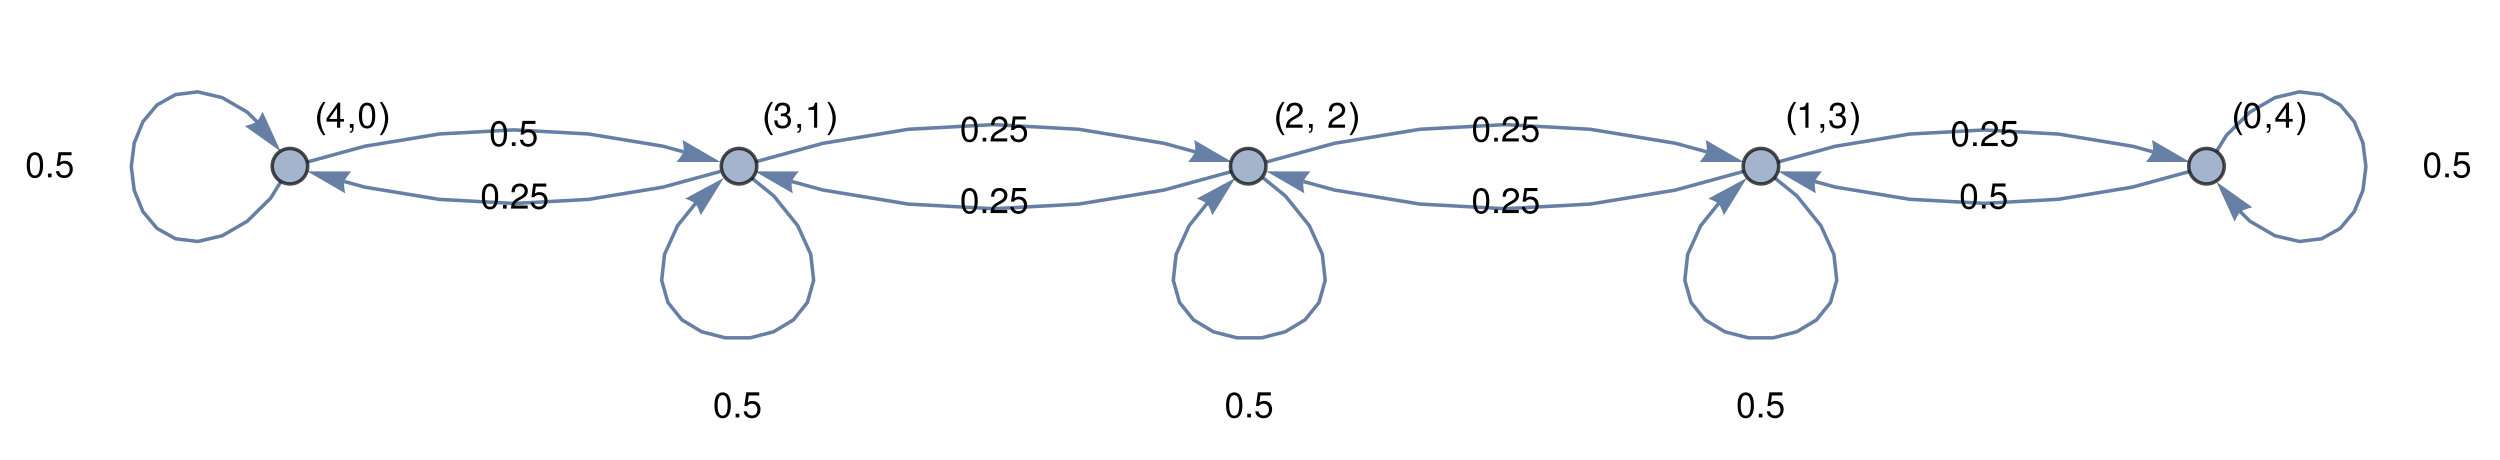 <?xml version="1.0" encoding="UTF-8"?>
<svg xmlns="http://www.w3.org/2000/svg" xmlns:xlink="http://www.w3.org/1999/xlink" width="707pt" height="130pt" viewBox="0 0 707 130" version="1.1">
<defs>
<g>
<symbol overflow="visible" id="glyph0-0">
<path style="stroke:none;" d=""/>
</symbol>
<symbol overflow="visible" id="glyph0-1">
<path style="stroke:none;" d="M 2.75 -7.094 C 2.094 -7.094 1.484 -6.797 1.125 -6.312 C 0.656 -5.688 0.438 -4.734 0.438 -3.438 C 0.438 -1.047 1.234 0.234 2.75 0.234 C 4.25 0.234 5.062 -1.047 5.062 -3.375 C 5.062 -4.75 4.844 -5.672 4.375 -6.312 C 4.016 -6.812 3.422 -7.094 2.75 -7.094 Z M 2.75 -6.312 C 3.703 -6.312 4.172 -5.344 4.172 -3.453 C 4.172 -1.438 3.703 -0.5 2.734 -0.5 C 1.797 -0.5 1.328 -1.484 1.328 -3.422 C 1.328 -5.359 1.797 -6.312 2.75 -6.312 Z M 2.75 -6.312 "/>
</symbol>
<symbol overflow="visible" id="glyph0-2">
<path style="stroke:none;" d="M 1.906 -1.047 L 0.875 -1.047 L 0.875 0 L 1.906 0 Z M 1.906 -1.047 "/>
</symbol>
<symbol overflow="visible" id="glyph0-3">
<path style="stroke:none;" d="M 4.766 -7.094 L 1.094 -7.094 L 0.562 -3.234 L 1.375 -3.234 C 1.797 -3.719 2.125 -3.891 2.688 -3.891 C 3.625 -3.891 4.234 -3.234 4.234 -2.188 C 4.234 -1.172 3.641 -0.547 2.688 -0.547 C 1.906 -0.547 1.438 -0.938 1.234 -1.734 L 0.344 -1.734 C 0.469 -1.156 0.562 -0.875 0.781 -0.625 C 1.188 -0.078 1.906 0.234 2.703 0.234 C 4.125 0.234 5.125 -0.812 5.125 -2.312 C 5.125 -3.703 4.203 -4.672 2.844 -4.672 C 2.344 -4.672 1.938 -4.547 1.531 -4.234 L 1.812 -6.219 L 4.766 -6.219 Z M 4.766 -7.094 "/>
</symbol>
<symbol overflow="visible" id="glyph0-4">
<path style="stroke:none;" d="M 5.062 -0.875 L 1.328 -0.875 C 1.422 -1.453 1.734 -1.812 2.609 -2.328 L 3.609 -2.875 C 4.594 -3.406 5.109 -4.141 5.109 -5.016 C 5.109 -5.594 4.875 -6.156 4.453 -6.531 C 4.031 -6.906 3.516 -7.094 2.844 -7.094 C 1.938 -7.094 1.266 -6.766 0.875 -6.172 C 0.625 -5.797 0.516 -5.344 0.5 -4.625 L 1.375 -4.625 C 1.406 -5.109 1.469 -5.406 1.594 -5.625 C 1.812 -6.062 2.281 -6.312 2.812 -6.312 C 3.609 -6.312 4.203 -5.75 4.203 -4.984 C 4.203 -4.438 3.875 -3.953 3.25 -3.594 L 2.328 -3.062 C 0.844 -2.234 0.422 -1.562 0.344 0 L 5.062 0 Z M 5.062 -0.875 "/>
</symbol>
<symbol overflow="visible" id="glyph0-5">
<path style="stroke:none;" d="M 0.875 -1.047 L 0.875 0 L 1.469 0 L 1.469 0.188 C 1.469 0.875 1.344 1.062 0.875 1.094 L 0.875 1.469 C 1.562 1.469 1.922 1.016 1.922 0.156 L 1.922 -1.047 Z M 0.875 -1.047 "/>
</symbol>
<symbol overflow="visible" id="glyph0-6">
<path style="stroke:none;" d="M 3.266 -1.703 L 3.266 0 L 4.156 0 L 4.156 -1.703 L 5.203 -1.703 L 5.203 -2.484 L 4.156 -2.484 L 4.156 -7.094 L 3.5 -7.094 L 0.281 -2.625 L 0.281 -1.703 Z M 3.266 -2.484 L 1.047 -2.484 L 3.266 -5.594 Z M 3.266 -2.484 "/>
</symbol>
<symbol overflow="visible" id="glyph0-7">
<path style="stroke:none;" d="M 2.594 -5.047 L 2.594 0 L 3.469 0 L 3.469 -7.094 L 2.891 -7.094 C 2.578 -6 2.375 -5.844 1.016 -5.688 L 1.016 -5.047 Z M 2.594 -5.047 "/>
</symbol>
<symbol overflow="visible" id="glyph0-8">
<path style="stroke:none;" d="M 2.203 -3.25 L 2.312 -3.25 L 2.688 -3.266 C 3.656 -3.266 4.156 -2.812 4.156 -1.969 C 4.156 -1.078 3.609 -0.547 2.688 -0.547 C 1.734 -0.547 1.266 -1.031 1.203 -2.062 L 0.312 -2.062 C 0.359 -1.484 0.453 -1.125 0.625 -0.797 C 0.984 -0.125 1.688 0.234 2.656 0.234 C 4.125 0.234 5.062 -0.641 5.062 -1.984 C 5.062 -2.875 4.703 -3.375 3.859 -3.672 C 4.516 -3.938 4.844 -4.438 4.844 -5.141 C 4.844 -6.359 4.047 -7.094 2.688 -7.094 C 1.266 -7.094 0.5 -6.312 0.469 -4.797 L 1.344 -4.797 C 1.359 -5.234 1.406 -5.469 1.516 -5.688 C 1.703 -6.078 2.156 -6.312 2.703 -6.312 C 3.484 -6.312 3.953 -5.859 3.953 -5.109 C 3.953 -4.609 3.766 -4.312 3.375 -4.156 C 3.141 -4.047 2.828 -4.016 2.203 -4 Z M 2.203 -3.25 "/>
</symbol>
<symbol overflow="visible" id="glyph1-0">
<path style="stroke:none;" d="M 0.625 0 L 0.625 -8 L 4.375 -8 L 4.375 0 Z M 1.25 -0.625 L 3.75 -0.625 L 3.75 -7.375 L 1.25 -7.375 Z M 1.25 -0.625 "/>
</symbol>
<symbol overflow="visible" id="glyph1-1">
<path style="stroke:none;" d="M 2.969 2.094 L 2.344 2.094 C 2.082 1.77 1.844 1.422 1.625 1.047 C 1.414 0.68 1.234 0.301 1.078 -0.094 C 0.922 -0.5 0.801 -0.91 0.719 -1.328 C 0.633 -1.742 0.594 -2.164 0.594 -2.594 C 0.594 -3.02 0.633 -3.441 0.719 -3.859 C 0.812 -4.273 0.93 -4.68 1.078 -5.078 C 1.234 -5.473 1.414 -5.852 1.625 -6.219 C 1.844 -6.582 2.082 -6.938 2.344 -7.281 L 2.969 -7.281 C 2.738 -6.906 2.531 -6.531 2.344 -6.156 C 2.164 -5.789 2.016 -5.422 1.891 -5.047 C 1.766 -4.672 1.672 -4.281 1.609 -3.875 C 1.547 -3.469 1.516 -3.039 1.516 -2.594 C 1.516 -2.176 1.547 -1.766 1.609 -1.359 C 1.68 -0.953 1.781 -0.551 1.906 -0.156 C 2.031 0.238 2.18 0.625 2.359 1 C 2.547 1.383 2.75 1.75 2.969 2.094 Z M 2.969 2.094 "/>
</symbol>
<symbol overflow="visible" id="glyph1-2">
<path style="stroke:none;" d="M 2.734 -2.594 C 2.734 -2.156 2.688 -1.727 2.594 -1.312 C 2.508 -0.906 2.391 -0.504 2.234 -0.109 C 2.086 0.285 1.906 0.664 1.688 1.031 C 1.477 1.406 1.242 1.758 0.984 2.094 L 0.359 2.094 C 0.586 1.727 0.789 1.359 0.969 0.984 C 1.156 0.617 1.312 0.25 1.438 -0.125 C 1.562 -0.508 1.656 -0.906 1.719 -1.312 C 1.789 -1.719 1.828 -2.141 1.828 -2.578 C 1.828 -2.992 1.789 -3.406 1.719 -3.812 C 1.645 -4.227 1.547 -4.633 1.422 -5.031 C 1.297 -5.426 1.141 -5.812 0.953 -6.188 C 0.773 -6.562 0.578 -6.926 0.359 -7.281 L 0.984 -7.281 C 1.242 -6.945 1.484 -6.594 1.703 -6.219 C 1.922 -5.852 2.102 -5.473 2.25 -5.078 C 2.406 -4.68 2.523 -4.27 2.609 -3.844 C 2.691 -3.426 2.734 -3.008 2.734 -2.594 Z M 2.734 -2.594 "/>
</symbol>
</g>
</defs>
<g id="surface8">
<path style="fill:none;stroke-width:1;stroke-linecap:butt;stroke-linejoin:miter;stroke:rgb(14.999%,28.999%,50%);stroke-opacity:0.7;stroke-miterlimit:3.25;" d="M 626.797 42.867 L 629.66 38.234 L 636.293 31.699 L 643.359 27.605 L 650.27 25.98 L 656.551 26.75 L 661.816 29.691 L 665.781 34.43 L 668.242 40.449 L 669.074 47.137 L 668.242 53.824 L 665.781 59.844 L 661.816 64.578 L 656.551 67.52 L 650.27 68.289 L 643.359 66.664 L 636.293 62.57 L 633.539 59.859 "/>
<path style=" stroke:none;fill-rule:nonzero;fill:rgb(14.999%,28.999%,50%);fill-opacity:0.7;" d="M 631.945 62.695 L 632.113 62.332 L 632.535 61.488 L 632.809 61 L 633.102 60.531 L 633.398 60.129 L 633.691 59.836 L 634.004 59.637 L 634.453 59.426 L 634.984 59.223 L 635.539 59.031 L 636.512 58.734 L 636.934 58.617 L 626.797 51.402 Z M 631.945 62.695 "/>
<g style="fill:rgb(0%,0%,0%);fill-opacity:1;">
  <use xlink:href="#glyph0-1" x="685.076" y="50.135"/>
  <use xlink:href="#glyph0-2" x="690.636" y="50.135"/>
  <use xlink:href="#glyph0-3" x="693.416" y="50.135"/>
</g>
<path style="fill:none;stroke-width:1;stroke-linecap:butt;stroke-linejoin:miter;stroke:rgb(14.999%,28.999%,50%);stroke-opacity:0.7;stroke-miterlimit:3.25;" d="M 619.316 48.461 L 603.121 52.898 L 582.09 56.359 L 561.055 57.512 L 540.02 56.359 L 518.984 52.898 L 513.293 51.34 "/>
<path style=" stroke:none;fill-rule:nonzero;fill:rgb(14.999%,28.999%,50%);fill-opacity:0.7;" d="M 513.527 54.68 L 513.453 54.285 L 513.309 53.352 L 513.25 52.801 L 513.219 52.25 L 513.227 51.746 L 513.293 51.34 L 513.434 50.996 L 513.68 50.562 L 513.992 50.09 L 514.336 49.613 L 514.957 48.805 L 515.23 48.465 L 502.789 48.461 Z M 513.527 54.68 "/>
<g style="fill:rgb(0%,0%,0%);fill-opacity:1;">
  <use xlink:href="#glyph0-1" x="554.054" y="58.97"/>
  <use xlink:href="#glyph0-2" x="559.613" y="58.97"/>
  <use xlink:href="#glyph0-3" x="562.393" y="58.97"/>
</g>
<path style="fill:none;stroke-width:1;stroke-linecap:butt;stroke-linejoin:miter;stroke:rgb(14.999%,28.999%,50%);stroke-opacity:0.7;stroke-miterlimit:3.25;" d="M 502.789 45.809 L 518.984 41.371 L 540.02 37.91 L 561.055 36.758 L 582.09 37.91 L 603.121 41.371 L 608.812 42.93 "/>
<path style=" stroke:none;fill-rule:nonzero;fill:rgb(14.999%,28.999%,50%);fill-opacity:0.7;" d="M 608.578 39.59 L 608.652 39.984 L 608.797 40.918 L 608.855 41.469 L 608.891 42.02 L 608.879 42.523 L 608.812 42.93 L 608.672 43.277 L 608.43 43.707 L 608.113 44.18 L 607.773 44.66 L 607.152 45.465 L 606.875 45.805 L 619.316 45.809 Z M 608.578 39.59 "/>
<g style="fill:rgb(0%,0%,0%);fill-opacity:1;">
  <use xlink:href="#glyph0-1" x="551.554" y="41.301"/>
  <use xlink:href="#glyph0-2" x="557.113" y="41.301"/>
  <use xlink:href="#glyph0-4" x="559.893" y="41.301"/>
  <use xlink:href="#glyph0-3" x="565.453" y="41.301"/>
</g>
<path style="fill:none;stroke-width:1;stroke-linecap:butt;stroke-linejoin:miter;stroke:rgb(14.999%,28.999%,50%);stroke-opacity:0.7;stroke-miterlimit:3.25;" d="M 501.852 50.293 L 508.156 55.395 L 514.945 63.828 L 518.625 71.93 L 519.434 79.277 L 517.672 85.535 L 513.727 90.445 L 508.117 93.824 L 501.457 95.539 L 494.441 95.539 L 487.781 93.824 L 482.172 90.445 L 478.227 85.535 L 476.465 79.277 L 477.277 71.93 L 480.953 63.828 L 486 57.562 "/>
<path style=" stroke:none;fill-rule:nonzero;fill:rgb(14.999%,28.999%,50%);fill-opacity:0.7;" d="M 483.113 56.16 L 483.488 56.305 L 484.355 56.672 L 484.859 56.91 L 485.344 57.172 L 485.766 57.445 L 486.078 57.715 L 486.301 58.016 L 486.535 58.453 L 486.773 58.969 L 487 59.512 L 487.359 60.461 L 487.504 60.875 L 494.047 50.293 Z M 483.113 56.16 "/>
<g style="fill:rgb(0%,0%,0%);fill-opacity:1;">
  <use xlink:href="#glyph0-1" x="490.95" y="118.054"/>
  <use xlink:href="#glyph0-2" x="496.509" y="118.054"/>
  <use xlink:href="#glyph0-3" x="499.289" y="118.054"/>
</g>
<path style="fill:none;stroke-width:1;stroke-linecap:butt;stroke-linejoin:miter;stroke:rgb(14.999%,28.999%,50%);stroke-opacity:0.7;stroke-miterlimit:3.25;" d="M 493.109 48.461 L 473.84 53.742 L 449.73 57.707 L 425.617 59.027 L 401.508 57.707 L 377.398 53.742 L 368.633 51.34 "/>
<path style=" stroke:none;fill-rule:nonzero;fill:rgb(14.999%,28.999%,50%);fill-opacity:0.7;" d="M 368.867 54.68 L 368.793 54.285 L 368.648 53.352 L 368.59 52.801 L 368.555 52.25 L 368.566 51.746 L 368.633 51.34 L 368.773 50.996 L 369.02 50.562 L 369.332 50.09 L 369.676 49.613 L 370.293 48.805 L 370.57 48.465 L 358.129 48.461 Z M 368.867 54.68 "/>
<g style="fill:rgb(0%,0%,0%);fill-opacity:1;">
  <use xlink:href="#glyph0-1" x="416.119" y="60.261"/>
  <use xlink:href="#glyph0-2" x="421.679" y="60.261"/>
  <use xlink:href="#glyph0-4" x="424.459" y="60.261"/>
  <use xlink:href="#glyph0-3" x="430.018" y="60.261"/>
</g>
<path style="fill:none;stroke-width:1;stroke-linecap:butt;stroke-linejoin:miter;stroke:rgb(14.999%,28.999%,50%);stroke-opacity:0.7;stroke-miterlimit:3.25;" d="M 358.129 45.809 L 377.398 40.527 L 401.508 36.562 L 425.617 35.242 L 449.73 36.562 L 473.84 40.527 L 482.605 42.93 "/>
<path style=" stroke:none;fill-rule:nonzero;fill:rgb(14.999%,28.999%,50%);fill-opacity:0.7;" d="M 482.371 39.59 L 482.445 39.984 L 482.59 40.918 L 482.648 41.469 L 482.684 42.02 L 482.672 42.523 L 482.605 42.93 L 482.465 43.277 L 482.219 43.707 L 481.906 44.18 L 481.562 44.66 L 480.945 45.465 L 480.668 45.805 L 493.109 45.809 Z M 482.371 39.59 "/>
<g style="fill:rgb(0%,0%,0%);fill-opacity:1;">
  <use xlink:href="#glyph0-1" x="416.119" y="40.009"/>
  <use xlink:href="#glyph0-2" x="421.679" y="40.009"/>
  <use xlink:href="#glyph0-4" x="424.459" y="40.009"/>
  <use xlink:href="#glyph0-3" x="430.018" y="40.009"/>
</g>
<path style="fill:none;stroke-width:1;stroke-linecap:butt;stroke-linejoin:miter;stroke:rgb(14.999%,28.999%,50%);stroke-opacity:0.7;stroke-miterlimit:3.25;" d="M 357.191 50.293 L 363.492 55.395 L 370.285 63.828 L 373.961 71.93 L 374.773 79.277 L 373.012 85.535 L 369.066 90.445 L 363.457 93.824 L 356.797 95.539 L 349.781 95.539 L 343.121 93.824 L 337.512 90.445 L 333.566 85.535 L 331.805 79.277 L 332.613 71.93 L 336.293 63.828 L 341.34 57.562 "/>
<path style=" stroke:none;fill-rule:nonzero;fill:rgb(14.999%,28.999%,50%);fill-opacity:0.7;" d="M 338.453 56.16 L 338.828 56.305 L 339.695 56.672 L 340.199 56.91 L 340.684 57.172 L 341.105 57.445 L 341.418 57.715 L 341.637 58.016 L 341.875 58.453 L 342.113 58.969 L 342.34 59.512 L 342.699 60.461 L 342.844 60.875 L 349.387 50.293 Z M 338.453 56.16 "/>
<g style="fill:rgb(0%,0%,0%);fill-opacity:1;">
  <use xlink:href="#glyph0-1" x="346.289" y="118.054"/>
  <use xlink:href="#glyph0-2" x="351.848" y="118.054"/>
  <use xlink:href="#glyph0-3" x="354.628" y="118.054"/>
</g>
<path style="fill:none;stroke-width:1;stroke-linecap:butt;stroke-linejoin:miter;stroke:rgb(14.999%,28.999%,50%);stroke-opacity:0.7;stroke-miterlimit:3.25;" d="M 348.449 48.461 L 329.176 53.742 L 305.062 57.711 L 280.949 59.031 L 256.836 57.711 L 232.723 53.742 L 223.953 51.34 "/>
<path style=" stroke:none;fill-rule:nonzero;fill:rgb(14.999%,28.999%,50%);fill-opacity:0.7;" d="M 224.188 54.68 L 224.113 54.285 L 223.969 53.352 L 223.906 52.801 L 223.875 52.25 L 223.887 51.746 L 223.953 51.34 L 224.09 50.996 L 224.336 50.562 L 224.648 50.09 L 224.992 49.613 L 225.613 48.805 L 225.891 48.465 L 213.449 48.461 Z M 224.188 54.68 "/>
<g style="fill:rgb(0%,0%,0%);fill-opacity:1;">
  <use xlink:href="#glyph0-1" x="271.448" y="60.263"/>
  <use xlink:href="#glyph0-2" x="277.007" y="60.263"/>
  <use xlink:href="#glyph0-4" x="279.788" y="60.263"/>
  <use xlink:href="#glyph0-3" x="285.347" y="60.263"/>
</g>
<path style="fill:none;stroke-width:1;stroke-linecap:butt;stroke-linejoin:miter;stroke:rgb(14.999%,28.999%,50%);stroke-opacity:0.7;stroke-miterlimit:3.25;" d="M 213.449 45.809 L 232.723 40.527 L 256.836 36.562 L 280.949 35.238 L 305.062 36.562 L 329.176 40.527 L 337.941 42.93 "/>
<path style=" stroke:none;fill-rule:nonzero;fill:rgb(14.999%,28.999%,50%);fill-opacity:0.7;" d="M 337.711 39.59 L 337.785 39.984 L 337.93 40.918 L 337.988 41.469 L 338.02 42.02 L 338.012 42.523 L 337.941 42.93 L 337.805 43.277 L 337.559 43.707 L 337.246 44.18 L 336.902 44.66 L 336.281 45.465 L 336.008 45.805 L 348.449 45.809 Z M 337.711 39.59 "/>
<g style="fill:rgb(0%,0%,0%);fill-opacity:1;">
  <use xlink:href="#glyph0-1" x="271.448" y="40.007"/>
  <use xlink:href="#glyph0-2" x="277.007" y="40.007"/>
  <use xlink:href="#glyph0-4" x="279.788" y="40.007"/>
  <use xlink:href="#glyph0-3" x="285.347" y="40.007"/>
</g>
<path style="fill:none;stroke-width:1;stroke-linecap:butt;stroke-linejoin:miter;stroke:rgb(14.999%,28.999%,50%);stroke-opacity:0.7;stroke-miterlimit:3.25;" d="M 212.508 50.293 L 218.812 55.395 L 225.602 63.828 L 229.281 71.93 L 230.094 79.277 L 228.328 85.535 L 224.387 90.445 L 218.773 93.824 L 212.117 95.539 L 205.098 95.539 L 198.441 93.824 L 192.828 90.445 L 188.887 85.535 L 187.121 79.277 L 187.934 71.93 L 191.609 63.828 L 196.656 57.562 "/>
<path style=" stroke:none;fill-rule:nonzero;fill:rgb(14.999%,28.999%,50%);fill-opacity:0.7;" d="M 193.773 56.16 L 194.145 56.305 L 195.016 56.672 L 195.516 56.91 L 196.004 57.172 L 196.426 57.445 L 196.734 57.715 L 196.957 58.016 L 197.195 58.453 L 197.434 58.969 L 197.66 59.512 L 198.02 60.461 L 198.164 60.875 L 204.707 50.293 Z M 193.773 56.16 "/>
<g style="fill:rgb(0%,0%,0%);fill-opacity:1;">
  <use xlink:href="#glyph0-1" x="201.607" y="118.054"/>
  <use xlink:href="#glyph0-2" x="207.167" y="118.054"/>
  <use xlink:href="#glyph0-3" x="209.947" y="118.054"/>
</g>
<path style="fill:none;stroke-width:1;stroke-linecap:butt;stroke-linejoin:miter;stroke:rgb(14.999%,28.999%,50%);stroke-opacity:0.7;stroke-miterlimit:3.25;" d="M 203.766 48.461 L 187.512 52.918 L 166.418 56.387 L 145.324 57.543 L 124.23 56.387 L 103.137 52.918 L 97.387 51.34 "/>
<path style=" stroke:none;fill-rule:nonzero;fill:rgb(14.999%,28.999%,50%);fill-opacity:0.7;" d="M 97.621 54.68 L 97.547 54.285 L 97.402 53.352 L 97.344 52.801 L 97.309 52.25 L 97.32 51.746 L 97.387 51.34 L 97.527 50.996 L 97.773 50.562 L 98.086 50.09 L 98.43 49.613 L 99.047 48.805 L 99.324 48.465 L 86.883 48.461 Z M 97.621 54.68 "/>
<g style="fill:rgb(0%,0%,0%);fill-opacity:1;">
  <use xlink:href="#glyph0-1" x="135.825" y="58.995"/>
  <use xlink:href="#glyph0-2" x="141.384" y="58.995"/>
  <use xlink:href="#glyph0-4" x="144.165" y="58.995"/>
  <use xlink:href="#glyph0-3" x="149.724" y="58.995"/>
</g>
<path style="fill:none;stroke-width:1;stroke-linecap:butt;stroke-linejoin:miter;stroke:rgb(14.999%,28.999%,50%);stroke-opacity:0.7;stroke-miterlimit:3.25;" d="M 86.883 45.809 L 103.137 41.355 L 124.23 37.887 L 145.324 36.73 L 166.418 37.887 L 187.512 41.355 L 193.262 42.93 "/>
<path style=" stroke:none;fill-rule:nonzero;fill:rgb(14.999%,28.999%,50%);fill-opacity:0.7;" d="M 193.027 39.59 L 193.102 39.984 L 193.246 40.918 L 193.309 41.469 L 193.34 42.02 L 193.328 42.523 L 193.262 42.93 L 193.125 43.277 L 192.879 43.707 L 192.562 44.18 L 192.223 44.66 L 191.602 45.465 L 191.324 45.805 L 203.766 45.809 Z M 193.027 39.59 "/>
<g style="fill:rgb(0%,0%,0%);fill-opacity:1;">
  <use xlink:href="#glyph0-1" x="138.325" y="41.276"/>
  <use xlink:href="#glyph0-2" x="143.884" y="41.276"/>
  <use xlink:href="#glyph0-3" x="146.665" y="41.276"/>
</g>
<path style="fill:none;stroke-width:1;stroke-linecap:butt;stroke-linejoin:miter;stroke:rgb(14.999%,28.999%,50%);stroke-opacity:0.7;stroke-miterlimit:3.25;" d="M 79.402 51.402 L 76.539 56.039 L 69.906 62.57 L 62.84 66.664 L 55.93 68.289 L 49.648 67.52 L 44.383 64.578 L 40.418 59.844 L 37.961 53.824 L 37.125 47.137 L 37.961 40.449 L 40.418 34.43 L 44.383 29.691 L 49.648 26.75 L 55.93 25.98 L 62.84 27.605 L 69.906 31.699 L 72.66 34.414 "/>
<path style=" stroke:none;fill-rule:nonzero;fill:rgb(14.999%,28.999%,50%);fill-opacity:0.7;" d="M 74.254 31.578 L 74.086 31.941 L 73.664 32.785 L 73.391 33.27 L 73.098 33.738 L 72.801 34.141 L 72.512 34.434 L 72.195 34.637 L 71.746 34.844 L 71.215 35.047 L 70.66 35.238 L 69.688 35.535 L 69.266 35.652 L 79.402 42.867 Z M 74.254 31.578 "/>
<g style="fill:rgb(0%,0%,0%);fill-opacity:1;">
  <use xlink:href="#glyph0-1" x="7.124" y="50.135"/>
  <use xlink:href="#glyph0-2" x="12.684" y="50.135"/>
  <use xlink:href="#glyph0-3" x="15.464" y="50.135"/>
</g>
<path style="fill-rule:evenodd;fill:rgb(63.998%,70.399%,79.999%);fill-opacity:1;stroke-width:1;stroke-linecap:square;stroke-linejoin:miter;stroke:rgb(0%,0%,0%);stroke-opacity:0.7;stroke-miterlimit:3.25;" d="M 629.02 47 C 629.02 45.668 628.488 44.391 627.551 43.449 C 626.609 42.512 625.332 41.98 624 41.98 C 622.668 41.98 621.391 42.512 620.449 43.449 C 619.512 44.391 618.98 45.668 618.98 47 C 618.98 48.332 619.512 49.609 620.449 50.551 C 621.391 51.488 622.668 52.02 624 52.02 C 625.332 52.02 626.609 51.488 627.551 50.551 C 628.488 49.609 629.02 48.332 629.02 47 Z M 629.02 47 "/>
<g style="fill:rgb(0%,0%,0%);fill-opacity:1;">
  <use xlink:href="#glyph1-1" x="631.176" y="36.116"/>
</g>
<g style="fill:rgb(0%,0%,0%);fill-opacity:1;">
  <use xlink:href="#glyph0-1" x="634.176" y="36.116"/>
</g>
<g style="fill:rgb(0%,0%,0%);fill-opacity:1;">
  <use xlink:href="#glyph0-5" x="640.176" y="36.116"/>
</g>
<g style="fill:rgb(0%,0%,0%);fill-opacity:1;">
  <use xlink:href="#glyph0-6" x="643.176" y="36.116"/>
</g>
<g style="fill:rgb(0%,0%,0%);fill-opacity:1;">
  <use xlink:href="#glyph1-2" x="649.176" y="36.116"/>
</g>
<path style="fill-rule:evenodd;fill:rgb(63.998%,70.399%,79.999%);fill-opacity:1;stroke-width:1;stroke-linecap:square;stroke-linejoin:miter;stroke:rgb(0%,0%,0%);stroke-opacity:0.7;stroke-miterlimit:3.25;" d="M 503.02 47 C 503.02 45.668 502.488 44.391 501.551 43.449 C 500.609 42.512 499.332 41.98 498 41.98 C 496.668 41.98 495.391 42.512 494.449 43.449 C 493.512 44.391 492.98 45.668 492.98 47 C 492.98 48.332 493.512 49.609 494.449 50.551 C 495.391 51.488 496.668 52.02 498 52.02 C 499.332 52.02 500.609 51.488 501.551 50.551 C 502.488 49.609 503.02 48.332 503.02 47 Z M 503.02 47 "/>
<g style="fill:rgb(0%,0%,0%);fill-opacity:1;">
  <use xlink:href="#glyph1-1" x="504.968" y="36.116"/>
</g>
<g style="fill:rgb(0%,0%,0%);fill-opacity:1;">
  <use xlink:href="#glyph0-7" x="507.968" y="36.116"/>
</g>
<g style="fill:rgb(0%,0%,0%);fill-opacity:1;">
  <use xlink:href="#glyph0-5" x="513.968" y="36.116"/>
</g>
<g style="fill:rgb(0%,0%,0%);fill-opacity:1;">
  <use xlink:href="#glyph0-8" x="516.968" y="36.116"/>
</g>
<g style="fill:rgb(0%,0%,0%);fill-opacity:1;">
  <use xlink:href="#glyph1-2" x="522.968" y="36.116"/>
</g>
<path style="fill-rule:evenodd;fill:rgb(63.998%,70.399%,79.999%);fill-opacity:1;stroke-width:1;stroke-linecap:square;stroke-linejoin:miter;stroke:rgb(0%,0%,0%);stroke-opacity:0.7;stroke-miterlimit:3.25;" d="M 358.02 47 C 358.02 45.668 357.488 44.391 356.551 43.449 C 355.609 42.512 354.332 41.98 353 41.98 C 351.668 41.98 350.391 42.512 349.449 43.449 C 348.512 44.391 347.98 45.668 347.98 47 C 347.98 48.332 348.512 49.609 349.449 50.551 C 350.391 51.488 351.668 52.02 353 52.02 C 354.332 52.02 355.609 51.488 356.551 50.551 C 357.488 49.609 358.02 48.332 358.02 47 Z M 358.02 47 "/>
<g style="fill:rgb(0%,0%,0%);fill-opacity:1;">
  <use xlink:href="#glyph1-1" x="360.307" y="36.116"/>
</g>
<g style="fill:rgb(0%,0%,0%);fill-opacity:1;">
  <use xlink:href="#glyph0-4" x="363.307" y="36.116"/>
</g>
<g style="fill:rgb(0%,0%,0%);fill-opacity:1;">
  <use xlink:href="#glyph0-5" x="369.307" y="36.116"/>
</g>
<g style="fill:rgb(0%,0%,0%);fill-opacity:1;">
  <use xlink:href="#glyph0-4" x="375.307" y="36.116"/>
</g>
<g style="fill:rgb(0%,0%,0%);fill-opacity:1;">
  <use xlink:href="#glyph1-2" x="381.307" y="36.116"/>
</g>
<path style="fill-rule:evenodd;fill:rgb(63.998%,70.399%,79.999%);fill-opacity:1;stroke-width:1;stroke-linecap:square;stroke-linejoin:miter;stroke:rgb(0%,0%,0%);stroke-opacity:0.7;stroke-miterlimit:3.25;" d="M 214.02 47 C 214.02 45.668 213.488 44.391 212.551 43.449 C 211.609 42.512 210.332 41.98 209 41.98 C 207.668 41.98 206.391 42.512 205.449 43.449 C 204.512 44.391 203.98 45.668 203.98 47 C 203.98 48.332 204.512 49.609 205.449 50.551 C 206.391 51.488 207.668 52.02 209 52.02 C 210.332 52.02 211.609 51.488 212.551 50.551 C 213.488 49.609 214.02 48.332 214.02 47 Z M 214.02 47 "/>
<g style="fill:rgb(0%,0%,0%);fill-opacity:1;">
  <use xlink:href="#glyph1-1" x="215.626" y="36.116"/>
</g>
<g style="fill:rgb(0%,0%,0%);fill-opacity:1;">
  <use xlink:href="#glyph0-8" x="218.626" y="36.116"/>
</g>
<g style="fill:rgb(0%,0%,0%);fill-opacity:1;">
  <use xlink:href="#glyph0-5" x="224.626" y="36.116"/>
</g>
<g style="fill:rgb(0%,0%,0%);fill-opacity:1;">
  <use xlink:href="#glyph0-7" x="227.626" y="36.116"/>
</g>
<g style="fill:rgb(0%,0%,0%);fill-opacity:1;">
  <use xlink:href="#glyph1-2" x="233.626" y="36.116"/>
</g>
<path style="fill-rule:evenodd;fill:rgb(63.998%,70.399%,79.999%);fill-opacity:1;stroke-width:1;stroke-linecap:square;stroke-linejoin:miter;stroke:rgb(0%,0%,0%);stroke-opacity:0.7;stroke-miterlimit:3.25;" d="M 87.02 47 C 87.02 45.668 86.488 44.391 85.551 43.449 C 84.609 42.512 83.332 41.98 82 41.98 C 80.668 41.98 79.391 42.512 78.449 43.449 C 77.512 44.391 76.98 45.668 76.98 47 C 76.98 48.332 77.512 49.609 78.449 50.551 C 79.391 51.488 80.668 52.02 82 52.02 C 83.332 52.02 84.609 51.488 85.551 50.551 C 86.488 49.609 87.02 48.332 87.02 47 Z M 87.02 47 "/>
<g style="fill:rgb(0%,0%,0%);fill-opacity:1;">
  <use xlink:href="#glyph1-1" x="89.061" y="36.116"/>
</g>
<g style="fill:rgb(0%,0%,0%);fill-opacity:1;">
  <use xlink:href="#glyph0-6" x="92.061" y="36.116"/>
</g>
<g style="fill:rgb(0%,0%,0%);fill-opacity:1;">
  <use xlink:href="#glyph0-5" x="98.061" y="36.116"/>
</g>
<g style="fill:rgb(0%,0%,0%);fill-opacity:1;">
  <use xlink:href="#glyph0-1" x="101.061" y="36.116"/>
</g>
<g style="fill:rgb(0%,0%,0%);fill-opacity:1;">
  <use xlink:href="#glyph1-2" x="107.061" y="36.116"/>
</g>
</g>
</svg>
